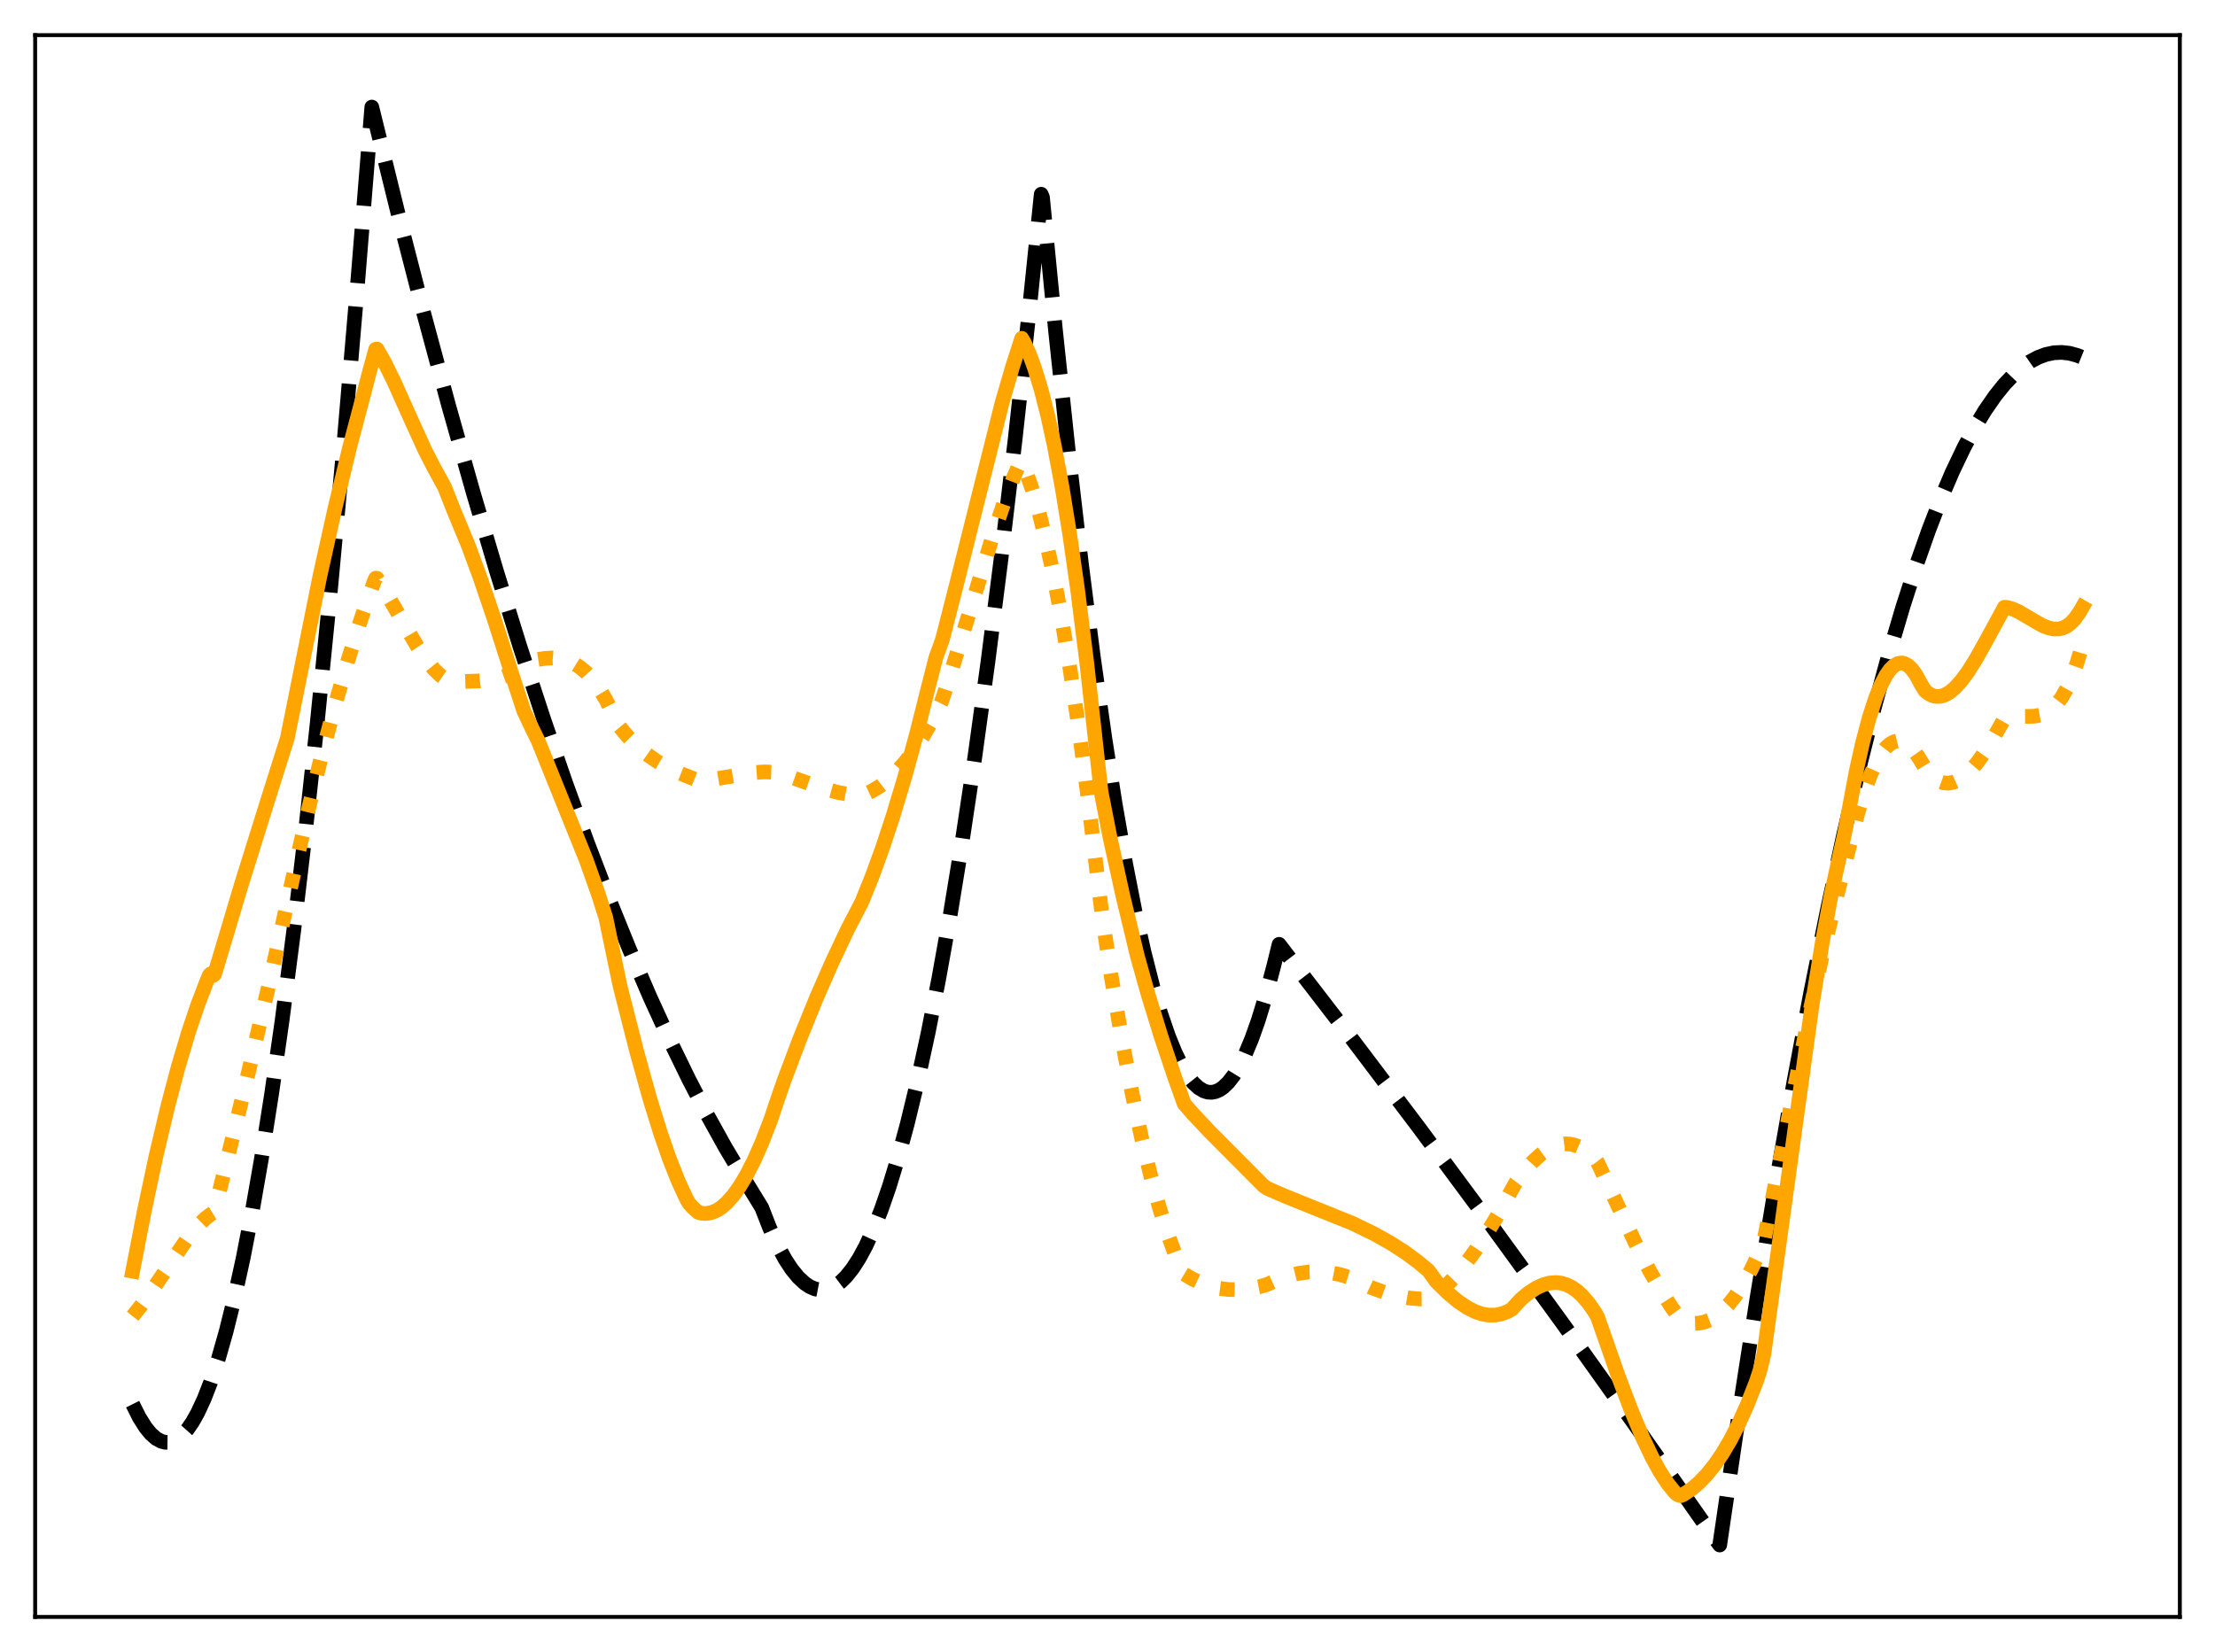 <?xml version="1.0" encoding="utf-8" standalone="no"?>
<!DOCTYPE svg PUBLIC "-//W3C//DTD SVG 1.1//EN"
  "http://www.w3.org/Graphics/SVG/1.1/DTD/svg11.dtd">
<svg xmlns:xlink="http://www.w3.org/1999/xlink" width="453.6pt" height="338.4pt" viewBox="0 0 453.6 338.4" xmlns="http://www.w3.org/2000/svg" version="1.1">
 <defs>
  <style type="text/css">*{stroke-linejoin: round; stroke-linecap: butt}</style>
 </defs>
 <g id="figure_1">
  <g id="patch_1">
   <path d="M 0 338.4 
L 453.6 338.4 
L 453.6 0 
L 0 0 
z
" style="fill: #ffffff"/>
  </g>
  <g id="axes_1">
   <g id="patch_2">
    <path d="M 7.2 331.2 
L 446.4 331.2 
L 446.4 7.2 
L 7.2 7.2 
z
" style="fill: #ffffff"/>
   </g>
   <g id="matplotlib.axis_1"/>
   <g id="matplotlib.axis_2"/>
   <g id="line2d_1">
    <path d="M 27.164 287.617 
L 28.495 290.287 
L 29.825 292.403 
L 30.89 293.697 
L 31.955 294.637 
L 33.02 295.223 
L 33.818 295.429 
L 34.617 295.437 
L 35.415 295.245 
L 36.214 294.855 
L 37.279 294.024 
L 38.343 292.838 
L 39.408 291.299 
L 40.473 289.405 
L 41.804 286.54 
L 43.135 283.121 
L 44.732 278.288 
L 46.329 272.658 
L 47.926 266.231 
L 49.789 257.726 
L 51.652 248.135 
L 53.516 237.46 
L 55.645 223.932 
L 57.775 208.987 
L 60.17 190.48 
L 62.566 170.18 
L 64.961 148.087 
L 67.623 121.436 
L 70.285 92.571 
L 73.213 58.263 
L 76.141 21.927 
L 81.465 43.536 
L 86.788 64.202 
L 91.846 82.961 
L 96.903 100.869 
L 101.695 117.05 
L 106.486 132.468 
L 111.277 147.122 
L 115.802 160.26 
L 120.327 172.717 
L 124.586 183.82 
L 128.845 194.319 
L 133.104 204.215 
L 137.097 212.944 
L 141.089 221.143 
L 144.816 228.317 
L 148.543 235.029 
L 152.269 241.279 
L 155.996 247.367 
L 157.593 251.459 
L 159.19 254.982 
L 160.787 257.939 
L 162.118 259.969 
L 163.449 261.605 
L 164.78 262.847 
L 165.844 263.557 
L 166.909 264.014 
L 167.974 264.219 
L 169.039 264.172 
L 170.103 263.873 
L 171.168 263.322 
L 172.233 262.518 
L 173.297 261.462 
L 174.628 259.788 
L 175.959 257.719 
L 177.29 255.256 
L 178.887 251.781 
L 180.484 247.738 
L 182.081 243.127 
L 183.945 237.03 
L 185.808 230.162 
L 187.937 221.366 
L 190.067 211.561 
L 192.196 200.747 
L 194.592 187.375 
L 196.988 172.727 
L 199.649 154.953 
L 202.311 135.603 
L 204.973 114.676 
L 207.901 89.836 
L 210.829 63.088 
L 213.225 39.785 
L 213.491 40.434 
L 216.153 67.69 
L 218.815 92.754 
L 221.476 115.625 
L 223.872 134.335 
L 226.268 151.269 
L 228.397 164.83 
L 230.527 176.988 
L 232.39 186.475 
L 234.253 194.887 
L 236.116 202.226 
L 237.713 207.661 
L 239.311 212.306 
L 240.641 215.574 
L 241.972 218.295 
L 243.303 220.467 
L 244.368 221.81 
L 245.433 222.802 
L 246.497 223.443 
L 247.296 223.694 
L 248.095 223.748 
L 248.893 223.604 
L 249.692 223.263 
L 250.49 222.724 
L 251.555 221.699 
L 252.62 220.324 
L 253.684 218.597 
L 255.015 215.945 
L 256.346 212.746 
L 257.677 208.998 
L 259.274 203.777 
L 260.871 197.767 
L 261.936 193.426 
L 276.31 212.092 
L 290.684 231.123 
L 305.324 250.884 
L 319.964 271.024 
L 334.604 291.544 
L 349.244 312.444 
L 352.172 316.473 
L 356.164 289.292 
L 359.891 265.37 
L 363.617 242.843 
L 367.344 221.713 
L 370.804 203.341 
L 374.265 186.174 
L 377.459 171.395 
L 380.653 157.642 
L 383.847 144.914 
L 386.775 134.148 
L 389.703 124.244 
L 392.365 115.988 
L 395.027 108.445 
L 397.423 102.264 
L 399.818 96.661 
L 402.214 91.634 
L 404.343 87.65 
L 406.473 84.123 
L 408.602 81.05 
L 410.465 78.736 
L 412.329 76.771 
L 414.192 75.155 
L 415.789 74.047 
L 417.386 73.196 
L 418.983 72.601 
L 420.58 72.263 
L 422.177 72.181 
L 423.775 72.356 
L 425.372 72.787 
L 426.436 73.216 
L 426.436 73.216 
" clip-path="url(#p0b0bb53d77)" style="fill: none; stroke-dasharray: 11.1,4.8; stroke-dashoffset: 0; stroke: #000000; stroke-width: 3"/>
   </g>
   <g id="line2d_2">
    <path d="M 27.164 269.607 
L 29.027 267.271 
L 31.423 263.869 
L 38.609 253.336 
L 40.473 251.114 
L 42.07 249.558 
L 43.401 248.562 
L 43.667 248.401 
L 43.933 247.899 
L 44.998 243.76 
L 50.321 222.006 
L 55.379 200.39 
L 60.17 178.889 
L 62.832 167.128 
L 65.76 155.147 
L 68.688 144.138 
L 71.35 134.963 
L 74.012 126.573 
L 76.673 118.959 
L 76.94 118.426 
L 77.206 118.456 
L 79.069 121.404 
L 82.263 126.967 
L 85.457 132.411 
L 87.321 135.177 
L 88.918 137.141 
L 90.249 138.405 
L 91.313 139.125 
L 92.378 139.549 
L 93.177 139.654 
L 98.234 139.474 
L 100.896 139.115 
L 103.025 138.613 
L 105.155 137.867 
L 107.018 136.977 
L 108.881 135.831 
L 109.946 135.118 
L 111.543 134.86 
L 113.14 134.778 
L 114.737 134.922 
L 116.068 135.255 
L 117.399 135.819 
L 118.73 136.646 
L 120.061 137.771 
L 121.392 139.227 
L 122.723 141.048 
L 124.054 143.267 
L 125.385 145.917 
L 126.716 148.669 
L 128.579 150.902 
L 130.442 152.791 
L 132.305 154.381 
L 134.435 155.887 
L 136.564 157.123 
L 139.226 158.388 
L 142.687 159.76 
L 143.219 159.884 
L 145.615 159.688 
L 148.809 159.17 
L 154.132 158.274 
L 156.528 158.109 
L 158.391 158.177 
L 159.722 158.369 
L 168.24 161.404 
L 171.434 162.273 
L 174.096 162.772 
L 176.225 162.977 
L 177.024 162.737 
L 178.621 161.995 
L 180.218 161.008 
L 181.815 159.77 
L 183.412 158.272 
L 185.276 156.186 
L 187.139 153.724 
L 189.002 150.873 
L 190.865 147.621 
L 192.729 143.955 
L 194.06 139.964 
L 197.254 129.607 
L 203.376 109.536 
L 205.772 102.5 
L 207.635 97.653 
L 208.966 94.616 
L 209.232 94.555 
L 210.031 96.395 
L 211.361 100.164 
L 212.692 104.675 
L 214.023 109.929 
L 215.62 117.218 
L 217.217 125.586 
L 219.081 136.714 
L 220.944 149.311 
L 222.807 163.375 
L 224.937 181.237 
L 225.735 187.815 
L 227.599 200.192 
L 229.728 212.779 
L 231.857 224.032 
L 233.721 232.806 
L 235.584 240.596 
L 237.447 247.418 
L 239.044 252.504 
L 240.641 256.896 
L 242.239 260.601 
L 242.505 260.974 
L 244.102 261.928 
L 245.965 262.807 
L 247.828 263.459 
L 249.692 263.897 
L 251.555 264.133 
L 253.684 264.17 
L 255.814 263.974 
L 257.943 263.564 
L 259.54 263.074 
L 261.67 262.096 
L 263.799 261.348 
L 265.929 260.83 
L 268.058 260.544 
L 270.188 260.489 
L 272.317 260.667 
L 274.447 261.077 
L 276.31 261.644 
L 280.835 263.749 
L 283.497 264.716 
L 286.159 265.446 
L 288.554 265.881 
L 290.95 266.084 
L 293.079 266.056 
L 293.345 265.964 
L 295.475 264.074 
L 297.604 261.868 
L 299.734 259.347 
L 302.129 256.139 
L 304.525 252.543 
L 306.921 248.565 
L 309.583 243.704 
L 310.381 242.28 
L 312.244 239.802 
L 313.841 238.003 
L 315.439 236.531 
L 316.769 235.571 
L 318.1 234.87 
L 319.431 234.44 
L 320.496 234.302 
L 321.561 234.354 
L 322.625 234.603 
L 323.69 235.057 
L 324.755 235.723 
L 325.82 236.608 
L 326.884 237.718 
L 327.151 238.071 
L 334.87 254.55 
L 337.798 260.242 
L 340.193 264.459 
L 342.323 267.782 
L 343.92 269.966 
L 344.452 270.43 
L 345.783 270.9 
L 346.848 271.062 
L 347.913 271.035 
L 348.977 270.816 
L 350.042 270.406 
L 351.373 269.624 
L 352.704 268.542 
L 354.035 267.158 
L 355.366 265.472 
L 356.963 263.046 
L 358.56 260.178 
L 360.157 256.859 
L 361.222 254.184 
L 370.538 207.592 
L 373.2 195.577 
L 375.596 185.773 
L 378.79 173.124 
L 380.387 166.779 
L 381.718 162.36 
L 383.049 158.722 
L 384.113 156.367 
L 385.178 154.503 
L 386.243 153.121 
L 387.041 152.399 
L 387.84 151.944 
L 388.639 151.753 
L 389.437 151.824 
L 390.236 152.156 
L 391.034 152.745 
L 391.833 153.59 
L 392.897 155.111 
L 394.761 158.175 
L 395.825 159.233 
L 396.89 159.948 
L 397.955 160.338 
L 399.02 160.421 
L 400.084 160.217 
L 401.149 159.744 
L 402.214 159.021 
L 403.545 157.794 
L 404.876 156.244 
L 406.473 154.009 
L 408.336 150.964 
L 410.465 147.201 
L 411.264 146.932 
L 412.595 146.752 
L 414.724 146.754 
L 416.588 146.707 
L 417.919 146.454 
L 418.983 146.027 
L 420.048 145.334 
L 421.113 144.312 
L 422.177 142.901 
L 423.242 141.036 
L 424.307 138.656 
L 425.372 135.696 
L 426.436 132.096 
L 426.436 132.096 
" clip-path="url(#p0b0bb53d77)" style="fill: none; stroke-dasharray: 3,4.95; stroke-dashoffset: 0; stroke: #ffa500; stroke-width: 3"/>
   </g>
   <g id="line2d_3">
    <path d="M 27.164 260.389 
L 29.559 248.017 
L 31.955 236.767 
L 34.351 226.64 
L 36.48 218.585 
L 38.609 211.421 
L 40.473 205.881 
L 42.336 201.019 
L 42.868 199.752 
L 43.135 199.475 
L 43.667 199.795 
L 43.933 199.561 
L 44.732 196.937 
L 49.523 180.887 
L 55.113 163.007 
L 58.839 151.213 
L 65.494 118.092 
L 68.688 103.709 
L 71.616 91.569 
L 74.278 81.487 
L 75.609 76.36 
L 76.94 71.535 
L 77.206 71.501 
L 78.803 74.33 
L 80.666 78.118 
L 83.86 85.253 
L 87.055 92.278 
L 88.918 95.898 
L 91.047 99.776 
L 92.911 104.515 
L 95.839 111.582 
L 98.234 118.061 
L 101.162 126.67 
L 105.687 140.786 
L 107.284 145.665 
L 108.881 149.043 
L 110.212 151.752 
L 120.061 176.191 
L 122.457 182.95 
L 124.054 187.927 
L 125.651 195.615 
L 126.982 201.987 
L 130.442 215.576 
L 133.104 225.138 
L 135.233 232.019 
L 137.097 237.39 
L 138.96 242.081 
L 140.557 245.51 
L 141.089 246.467 
L 141.888 247.353 
L 142.953 248.297 
L 143.485 248.486 
L 144.55 248.569 
L 145.615 248.401 
L 146.679 247.985 
L 147.744 247.315 
L 148.809 246.384 
L 150.14 244.89 
L 151.471 243.035 
L 152.801 240.827 
L 154.399 237.718 
L 155.996 234.116 
L 157.859 229.308 
L 158.924 226.098 
L 160.521 221.473 
L 163.715 212.988 
L 167.175 204.457 
L 170.369 197.156 
L 173.564 190.389 
L 175.693 186.294 
L 176.492 184.746 
L 178.621 179.459 
L 180.751 173.598 
L 182.88 167.142 
L 185.276 159.168 
L 187.671 150.445 
L 190.333 139.863 
L 191.664 134.68 
L 192.995 130.994 
L 195.923 119.533 
L 205.239 82.394 
L 207.369 75.066 
L 209.232 69.298 
L 209.764 70.214 
L 210.829 72.59 
L 211.894 75.494 
L 213.225 79.873 
L 214.556 85.1 
L 215.887 91.194 
L 217.484 99.703 
L 219.081 109.564 
L 220.678 120.788 
L 222.541 135.646 
L 224.404 152.448 
L 225.469 162.112 
L 227.332 171.624 
L 229.994 183.71 
L 232.922 195.865 
L 235.052 203.476 
L 237.713 212.145 
L 240.641 220.893 
L 242.505 226.086 
L 244.368 228.232 
L 247.828 231.904 
L 258.742 242.878 
L 259.54 243.434 
L 263.267 245.048 
L 276.044 250.203 
L 276.842 250.514 
L 281.367 252.717 
L 284.828 254.653 
L 287.756 256.543 
L 290.417 258.513 
L 292.547 260.291 
L 294.144 262.517 
L 296.54 264.868 
L 298.669 266.639 
L 300.532 267.882 
L 302.129 268.681 
L 303.46 269.134 
L 304.791 269.374 
L 306.122 269.384 
L 307.453 269.144 
L 308.784 268.635 
L 309.583 268.177 
L 311.446 266.139 
L 313.043 264.826 
L 314.64 263.796 
L 315.971 263.182 
L 317.302 262.811 
L 318.633 262.705 
L 319.697 262.825 
L 320.762 263.139 
L 321.827 263.657 
L 322.892 264.39 
L 323.956 265.348 
L 325.287 266.88 
L 326.618 268.805 
L 327.151 269.744 
L 331.409 281.927 
L 334.071 288.949 
L 336.467 294.639 
L 338.33 298.536 
L 339.927 301.44 
L 341.524 303.886 
L 342.855 305.538 
L 343.388 306.058 
L 343.92 306.32 
L 344.186 306.363 
L 344.719 306.133 
L 346.316 305.072 
L 347.913 303.725 
L 349.51 302.071 
L 351.107 300.089 
L 352.704 297.761 
L 354.301 295.065 
L 355.898 291.979 
L 357.761 287.854 
L 359.625 283.13 
L 360.423 280.706 
L 361.222 277.354 
L 371.071 205.958 
L 373.2 192.908 
L 375.063 182.942 
L 376.66 175.607 
L 377.725 170.858 
L 380.121 157.979 
L 381.452 152.048 
L 382.783 147.031 
L 384.113 142.931 
L 385.178 140.316 
L 386.243 138.293 
L 387.041 137.165 
L 387.84 136.371 
L 388.639 135.913 
L 389.437 135.79 
L 389.969 135.895 
L 390.768 136.333 
L 391.567 137.11 
L 392.365 138.225 
L 393.43 140.199 
L 394.228 141.504 
L 395.027 142.123 
L 395.825 142.507 
L 396.624 142.668 
L 397.423 142.621 
L 398.221 142.38 
L 399.286 141.778 
L 400.351 140.885 
L 401.681 139.41 
L 403.012 137.597 
L 404.609 135.063 
L 406.739 131.257 
L 410.465 124.392 
L 410.998 124.415 
L 412.063 124.705 
L 413.393 125.298 
L 415.523 126.55 
L 418.185 128.091 
L 419.516 128.623 
L 420.58 128.845 
L 421.645 128.828 
L 422.444 128.629 
L 423.242 128.244 
L 424.041 127.651 
L 424.839 126.826 
L 425.904 125.328 
L 426.436 124.395 
L 426.436 124.395 
" clip-path="url(#p0b0bb53d77)" style="fill: none; stroke: #ffa500; stroke-width: 3; stroke-linecap: square"/>
   </g>
   <g id="patch_3">
    <path d="M 7.2 331.2 
L 7.2 7.2 
" style="fill: none; stroke: #000000; stroke-width: 0.8; stroke-linejoin: miter; stroke-linecap: square"/>
   </g>
   <g id="patch_4">
    <path d="M 446.4 331.2 
L 446.4 7.2 
" style="fill: none; stroke: #000000; stroke-width: 0.8; stroke-linejoin: miter; stroke-linecap: square"/>
   </g>
   <g id="patch_5">
    <path d="M 7.2 331.2 
L 446.4 331.2 
" style="fill: none; stroke: #000000; stroke-width: 0.8; stroke-linejoin: miter; stroke-linecap: square"/>
   </g>
   <g id="patch_6">
    <path d="M 7.2 7.2 
L 446.4 7.2 
" style="fill: none; stroke: #000000; stroke-width: 0.8; stroke-linejoin: miter; stroke-linecap: square"/>
   </g>
  </g>
 </g>
 <defs>
  <clipPath id="p0b0bb53d77">
   <rect x="7.2" y="7.2" width="439.2" height="324"/>
  </clipPath>
 </defs>
</svg>
